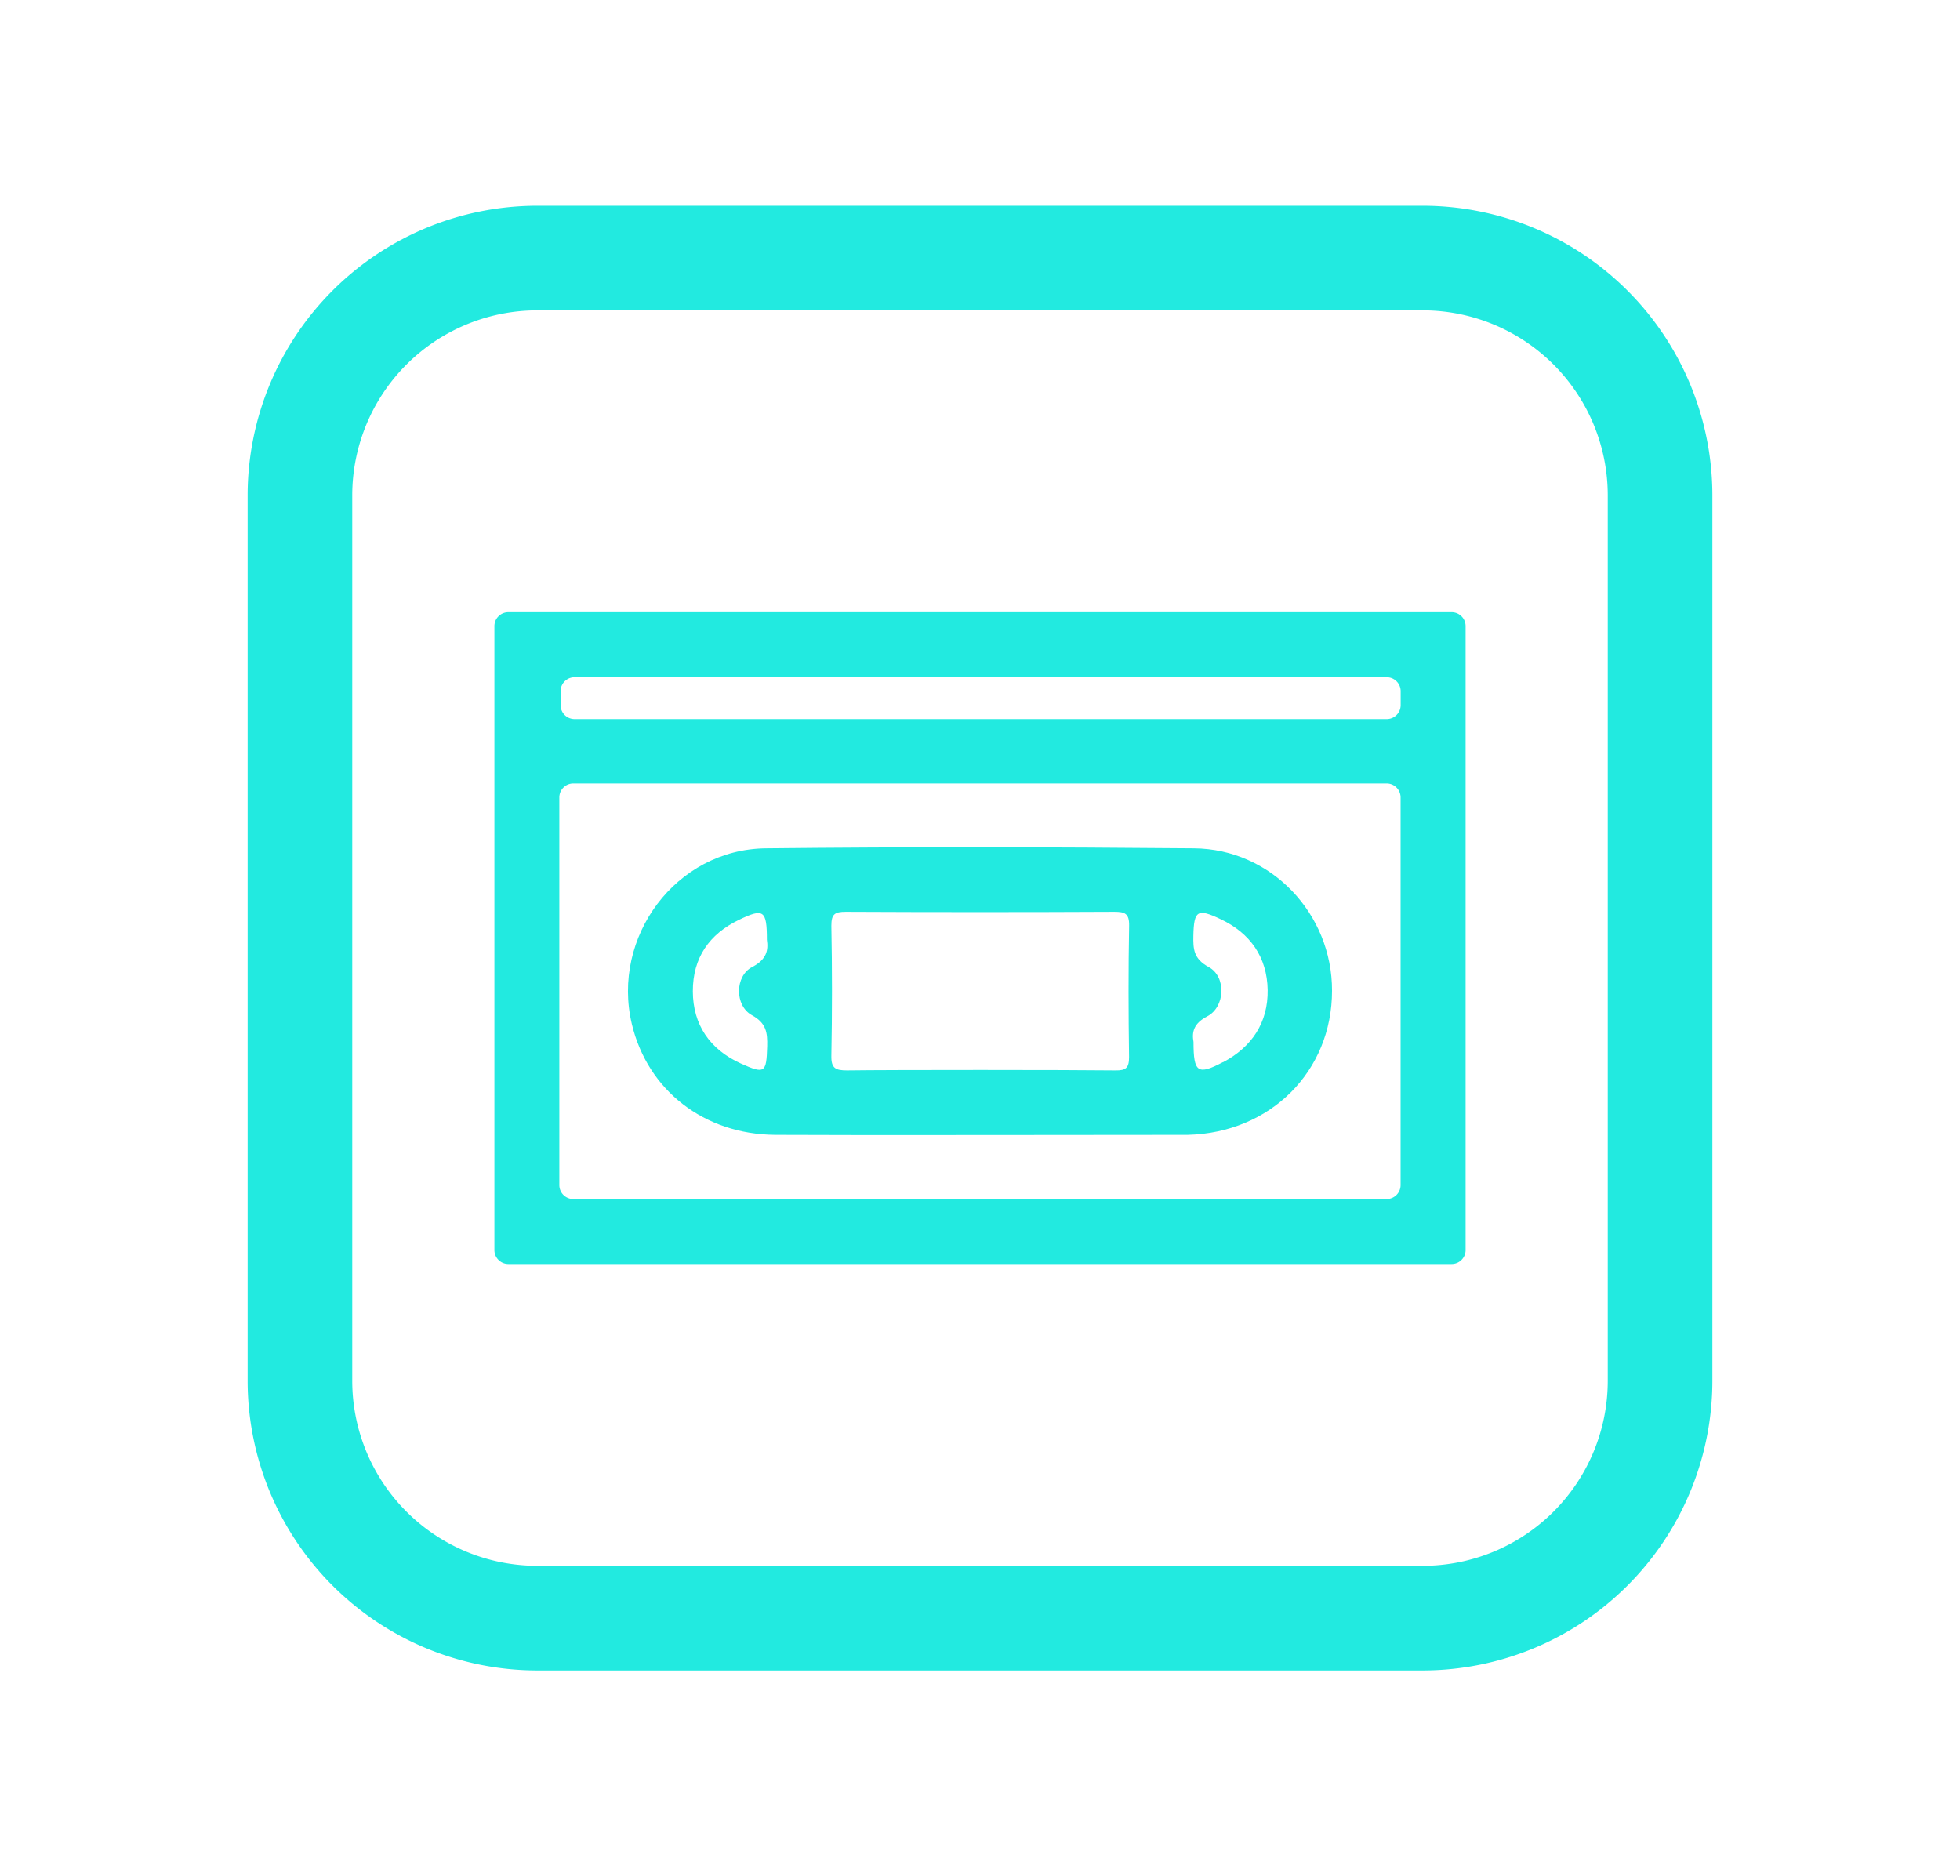 <svg xmlns="http://www.w3.org/2000/svg" viewBox="0 0 281 269"><defs><style>.cls-1{fill:#22eae0;}</style></defs><title>icon8</title><g id="graphic-5" data-name="graphic">
<path class="cls-1" d="M204,239.5H77A41.55,41.55,0,0,1,35.5,198V71A41.55,41.55,0,0,1,77,29.5H204A41.55,41.55,0,0,1,245.5,71V198A41.55,41.55,0,0,1,204,239.5ZM77,44.5A26.53,26.53,0,0,0,50.5,71V198A26.53,26.53,0,0,0,77,224.5H204A26.53,26.53,0,0,0,230.5,198V71A26.53,26.53,0,0,0,204,44.5Z"/><path class="cls-1" d="M171.18,121.63c-20.46-.18-40.93-.22-61.4,0-12.86.15-22.18,12.7-19.19,25.22,2.27,9.47,10.35,15.78,20.53,15.86,9.78.07,48.89,0,58.67,0,.17,0,.33,0,.5,0,11.85-.29,20.67-9.1,20.68-20.65C191,131,182.23,121.72,171.18,121.63Zm-63.39,23.92c2.09,1.14,2.25,2.52,2.2,4.48-.11,3.8-.33,4-3.8,2.44-4.41-2-6.85-5.54-6.86-10.34s2.34-8.19,6.62-10.25c3.52-1.7,4-1.39,4,2.87.22,1.44,0,2.8-2.1,3.89C105.34,139.92,105.31,144.18,107.79,145.55Zm54.08,6c0,1.56-.44,1.94-1.94,1.92-6.46-.08-32.12-.09-38.49,0-1.65,0-2.29-.29-2.25-2.12q.18-9.3,0-18.62c0-1.68.49-2,2.08-2q19.24.09,38.49,0c1.5,0,2.15.23,2.12,2C161.76,139,161.78,145.29,161.87,151.57Zm13.47.73c-3.62,1.91-4.23,1.51-4.23-2.89-.25-1.39,0-2.64,1.95-3.66,2.61-1.34,2.78-5.7.23-7.08-2.17-1.17-2.24-2.58-2.2-4.51.08-3.58.58-3.94,3.91-2.35,4.25,2,6.66,5.45,6.74,10.13S179.48,150.12,175.34,152.3Z"/><path class="cls-1" d="M70.88,89.77v89.46a2,2,0,0,0,2,2H208.12a2,2,0,0,0,2-2V89.77a2,2,0,0,0-2-2H72.88A2,2,0,0,0,70.88,89.77ZM198.8,171.91H82.19a2,2,0,0,1-2-2V114.33a2,2,0,0,1,2-2H198.8a2,2,0,0,1,2,2v55.58A2,2,0,0,1,198.8,171.91Zm0-68.81H82.37a2,2,0,0,1-2-2v-2a2,2,0,0,1,2-2H198.81a2,2,0,0,1,2,2v2A2,2,0,0,1,198.81,103.1Z"/></g></svg>